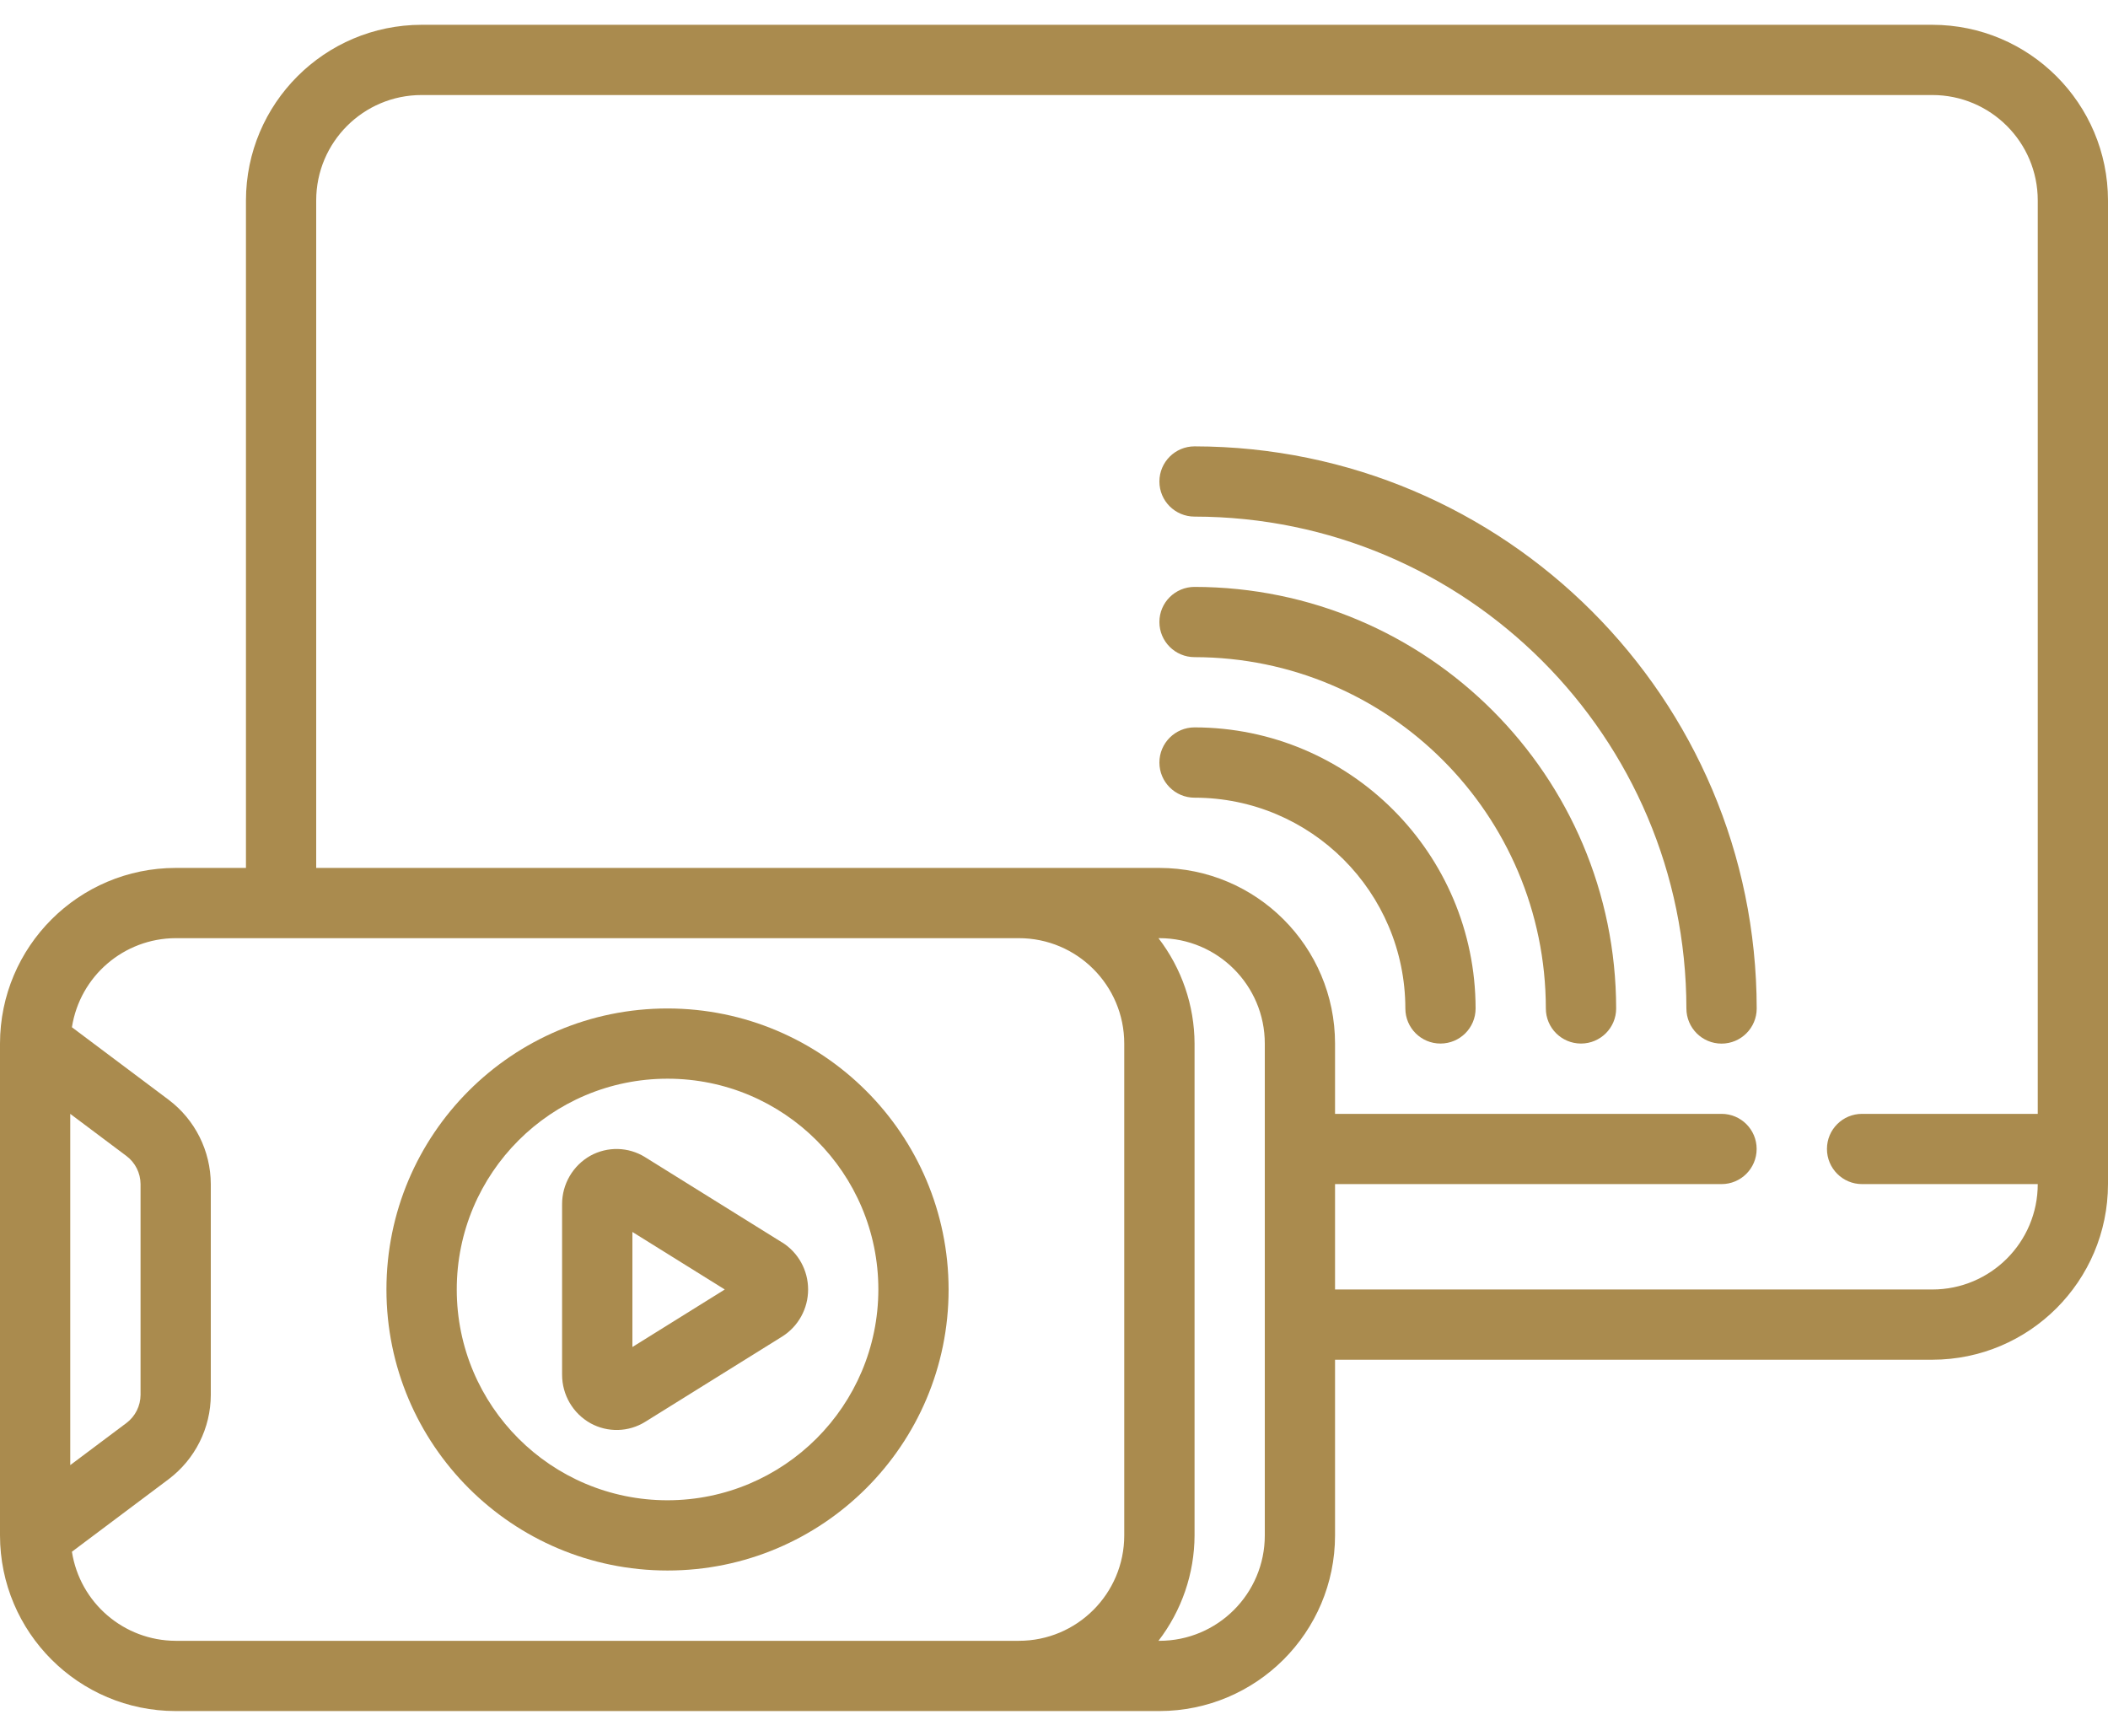 <svg width="34" height="28" viewBox="0 0 34 28" fill="none" xmlns="http://www.w3.org/2000/svg">
<path d="M31.167 0.4H6.8C5.236 0.402 3.969 1.669 3.967 3.233V14H2.833C1.269 14.002 0.002 15.269 0 16.833V24.767C0.002 26.331 1.269 27.598 2.833 27.6H18.7C20.264 27.598 21.532 26.331 21.533 24.767V21.933H31.167C32.731 21.931 33.998 20.664 34 19.1V3.233C33.998 1.669 32.731 0.402 31.167 0.4ZM1.133 17.967L2.04 18.647C2.182 18.754 2.266 18.922 2.267 19.1V22.5C2.266 22.678 2.182 22.846 2.04 22.953L1.133 23.633V17.967ZM1.16 25.03L2.72 23.86C3.147 23.538 3.399 23.035 3.4 22.5V19.1C3.398 18.565 3.147 18.062 2.72 17.74L1.16 16.57C1.289 15.745 1.998 15.136 2.833 15.133H16.433C17.372 15.133 18.133 15.895 18.133 16.833V24.767C18.133 25.706 17.372 26.467 16.433 26.467H2.833C1.998 26.464 1.289 25.855 1.16 25.03ZM20.4 24.767C20.4 25.706 19.639 26.467 18.7 26.467H18.685C19.06 25.979 19.265 25.382 19.267 24.767V16.833C19.265 16.218 19.06 15.621 18.685 15.133H18.7C19.639 15.133 20.4 15.895 20.4 16.833V24.767ZM31.167 20.8H21.533V19.1H27.767C28.08 19.1 28.333 18.846 28.333 18.533C28.333 18.22 28.08 17.967 27.767 17.967H21.533V16.833C21.532 15.269 20.264 14.002 18.7 14H5.1V3.233C5.1 2.294 5.861 1.533 6.8 1.533H31.167C32.105 1.533 32.867 2.294 32.867 3.233V17.967H30.033C29.72 17.967 29.467 18.22 29.467 18.533C29.467 18.846 29.72 19.1 30.033 19.1H32.867C32.867 20.039 32.105 20.8 31.167 20.8Z" fill="#AA8B4E"/>
<path d="M19.267 7.2C18.954 7.2 18.7 7.454 18.7 7.767C18.7 8.08 18.954 8.333 19.267 8.333C23.646 8.338 27.195 11.887 27.2 16.267C27.2 16.58 27.454 16.834 27.767 16.834C28.08 16.834 28.334 16.58 28.334 16.267C28.328 11.262 24.272 7.206 19.267 7.2Z" fill="#AA8B4E"/>
<path d="M19.267 9.467C18.954 9.467 18.7 9.72 18.7 10.033C18.7 10.346 18.954 10.6 19.267 10.6C22.395 10.603 24.93 13.138 24.933 16.267C24.933 16.58 25.187 16.833 25.5 16.833C25.813 16.833 26.067 16.58 26.067 16.267C26.063 12.513 23.021 9.471 19.267 9.467Z" fill="#AA8B4E"/>
<path d="M19.267 11.733C18.954 11.733 18.7 11.987 18.7 12.3C18.7 12.613 18.954 12.867 19.267 12.867C21.144 12.868 22.665 14.39 22.667 16.267C22.667 16.58 22.921 16.833 23.233 16.833C23.547 16.833 23.8 16.58 23.8 16.267C23.797 13.764 21.769 11.736 19.267 11.733Z" fill="#AA8B4E"/>
<path d="M10.767 16.267C8.263 16.267 6.233 18.296 6.233 20.8C6.233 23.304 8.263 25.333 10.767 25.333C13.27 25.333 15.3 23.304 15.3 20.8C15.297 18.297 13.269 16.27 10.767 16.267ZM10.767 24.2C8.889 24.2 7.367 22.678 7.367 20.8C7.367 18.922 8.889 17.4 10.767 17.4C12.645 17.4 14.167 18.922 14.167 20.8C14.165 22.677 12.644 24.198 10.767 24.2Z" fill="#AA8B4E"/>
<path d="M12.614 20.041L10.404 18.665C10.136 18.498 9.798 18.49 9.521 18.643C9.239 18.802 9.065 19.102 9.066 19.425V22.175C9.066 22.499 9.24 22.798 9.523 22.957C9.8 23.11 10.137 23.102 10.406 22.935L12.616 21.559C12.877 21.395 13.034 21.108 13.034 20.8C13.034 20.492 12.877 20.205 12.616 20.041H12.614ZM10.2 21.728V19.872L11.69 20.8L10.2 21.728Z" fill="#AA8B4E"/>
</svg>
